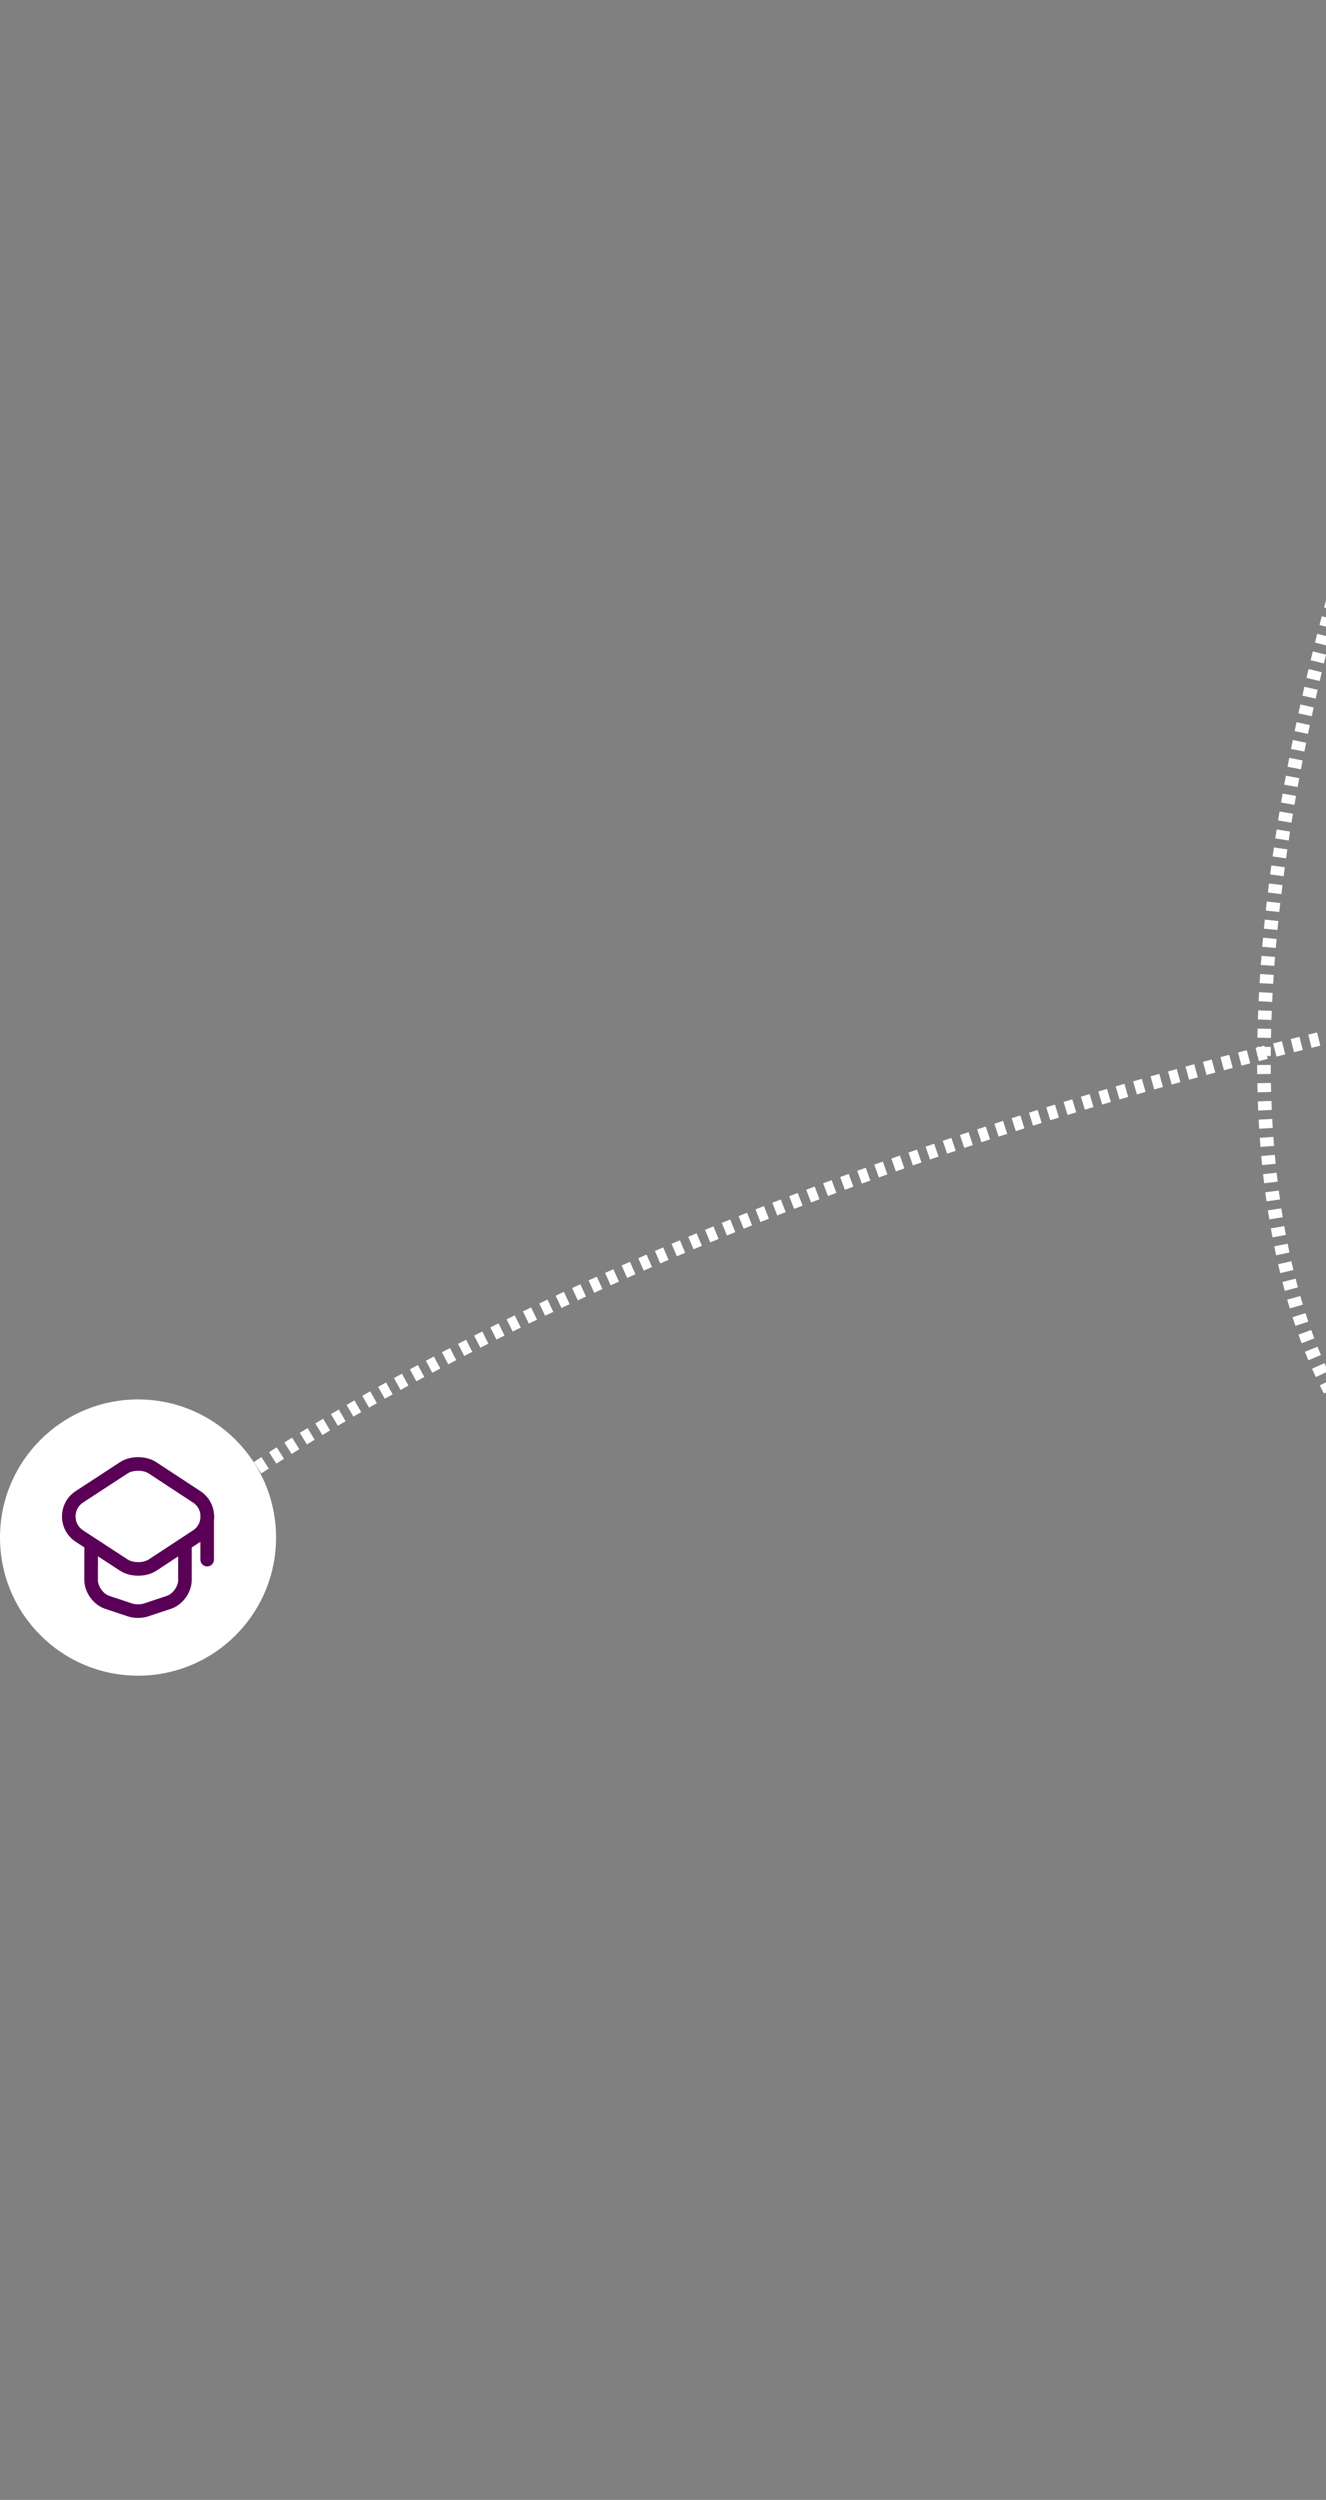 <svg width="293" height="552" viewBox="0 0 293 552" fill="none" xmlns="http://www.w3.org/2000/svg">
<rect x="0" y="0" width="293" height="552" fill="#808080" stroke="none"/>
<path d="M327.207 42.429C303.378 92.505 261.993 212.238 287.093 290.555C312.193 368.872 404.572 371.399 448.35 342.902C502.509 307.648 483.481 186.648 314.296 224.102C145.111 261.556 48.938 324.306 22 351" stroke="white" stroke-width="3" stroke-dasharray="2 2"/>
<circle cx="30.5" cy="339.5" r="30.5" fill="white"/>
<path d="M27.331 324.111L17.549 330.497C14.412 332.545 14.412 337.127 17.549 339.175L27.331 345.561C29.086 346.715 31.979 346.715 33.734 345.561L43.468 339.175C46.587 337.127 46.587 332.561 43.468 330.514L33.734 324.127C31.979 322.957 29.086 322.957 27.331 324.111Z" stroke="#5A0057" stroke-width="3" stroke-linecap="round" stroke-linejoin="round"/>
<path d="M20.149 341.255L20.133 348.876C20.133 350.94 21.725 353.15 23.675 353.8L28.859 355.523C29.753 355.815 31.231 355.815 32.141 355.523L37.325 353.8C39.275 353.15 40.868 350.94 40.868 348.876V341.336" stroke="#5A0057" stroke-width="3" stroke-linecap="round" stroke-linejoin="round"/>
<path d="M45.775 344.375V334.625" stroke="#5A0057" stroke-width="3" stroke-linecap="round" stroke-linejoin="round"/>
</svg>
